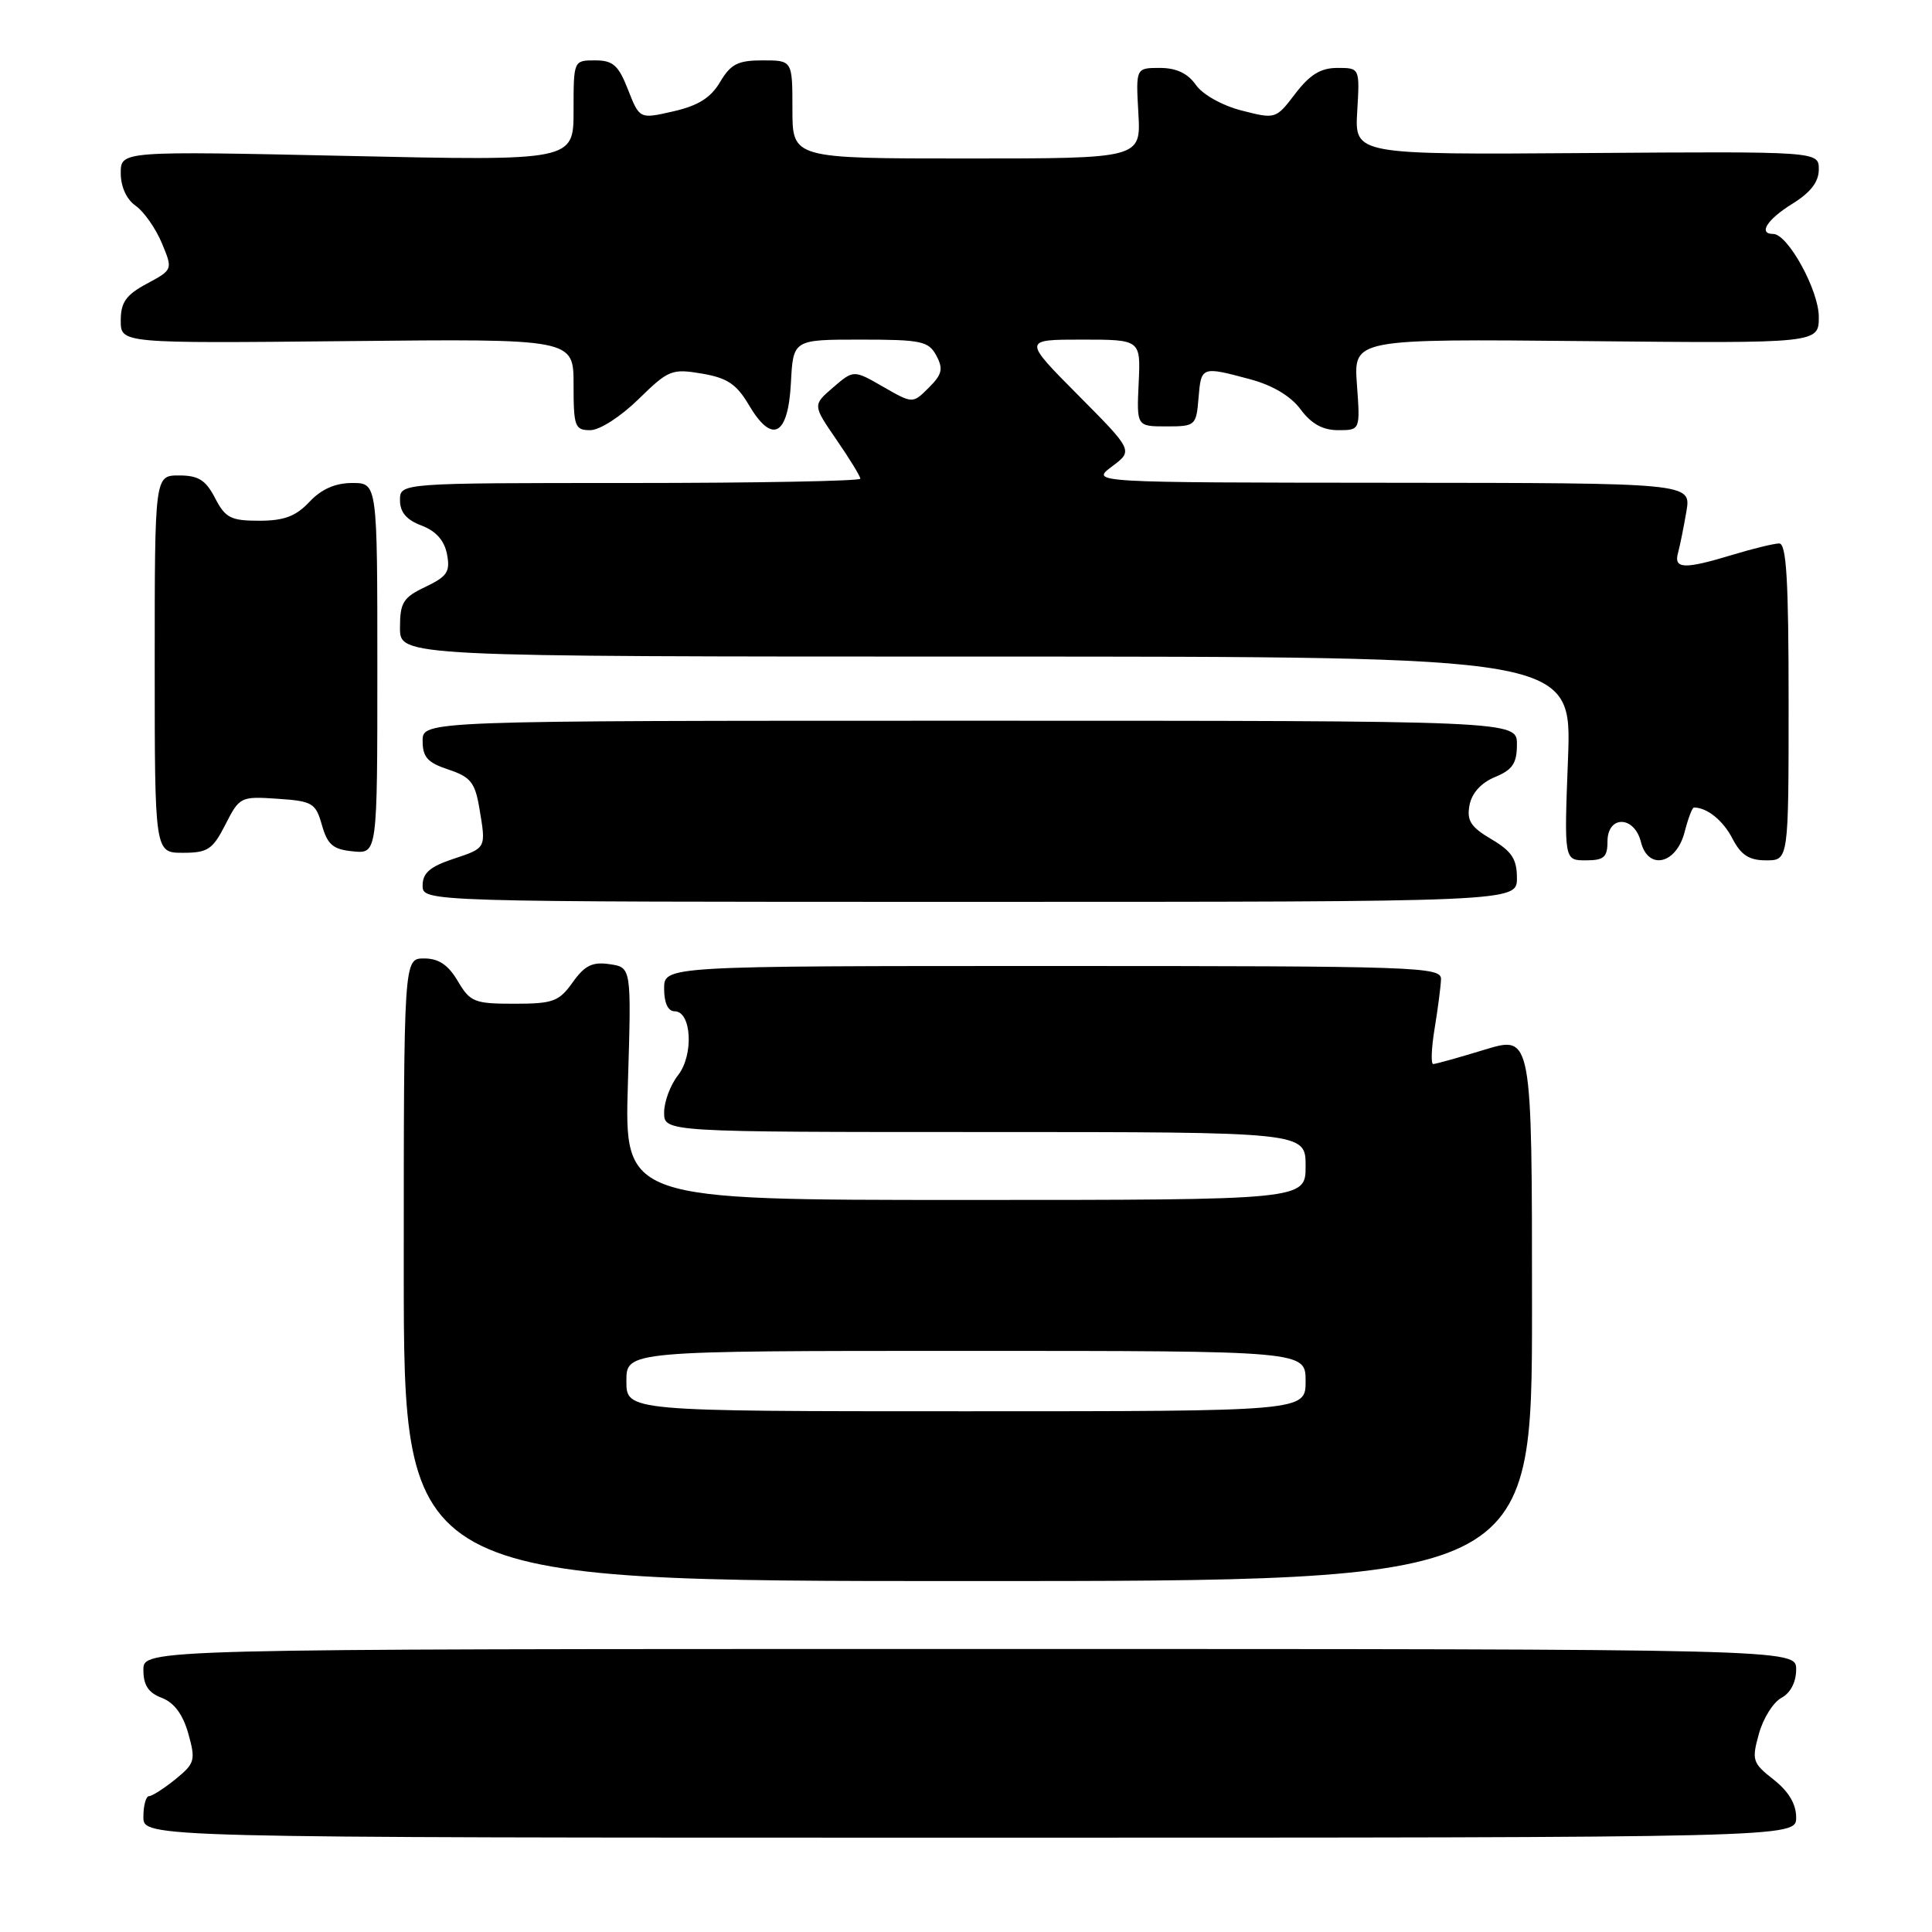 <?xml version="1.0" encoding="UTF-8" standalone="no"?>
<!DOCTYPE svg PUBLIC "-//W3C//DTD SVG 1.1//EN" "http://www.w3.org/Graphics/SVG/1.1/DTD/svg11.dtd" >
<svg xmlns="http://www.w3.org/2000/svg" xmlns:xlink="http://www.w3.org/1999/xlink" version="1.1" viewBox="0 0 256 256">
 <g >
 <path fill="currentColor"
d=" M 238.00 240.82 C 238.00 239.04 237.00 237.37 235.02 235.81 C 232.22 233.62 232.09 233.24 233.06 229.75 C 233.62 227.70 234.97 225.55 236.04 224.98 C 237.25 224.33 238.00 222.89 238.00 221.21 C 238.00 218.50 238.00 218.50 128.50 218.50 C 19.00 218.50 19.00 218.50 19.00 221.27 C 19.00 223.30 19.66 224.30 21.44 224.98 C 23.07 225.60 24.23 227.16 24.95 229.70 C 25.94 233.25 25.83 233.65 23.26 235.75 C 21.74 236.98 20.16 237.99 19.75 238.00 C 19.34 238.00 19.00 239.24 19.00 240.75 C 19.00 243.50 19.00 243.50 128.50 243.50 C 238.00 243.50 238.00 243.50 238.00 240.82 Z  M 203.00 173.34 C 203.00 137.18 203.00 137.18 196.75 139.08 C 193.31 140.13 190.23 140.99 189.91 140.99 C 189.58 141.00 189.67 138.86 190.10 136.25 C 190.53 133.64 190.91 130.71 190.94 129.75 C 191.00 128.11 187.90 128.00 139.50 128.00 C 88.00 128.00 88.00 128.00 88.00 131.00 C 88.00 132.89 88.51 134.00 89.39 134.00 C 91.64 134.00 91.95 139.80 89.84 142.48 C 88.83 143.76 88.00 145.98 88.00 147.41 C 88.00 150.00 88.00 150.00 130.50 150.00 C 173.00 150.00 173.00 150.00 173.00 154.50 C 173.00 159.00 173.00 159.00 127.87 159.00 C 82.73 159.00 82.73 159.00 83.20 143.59 C 83.67 128.18 83.67 128.18 80.78 127.76 C 78.50 127.42 77.48 127.92 75.88 130.17 C 74.07 132.71 73.28 133.00 68.15 133.00 C 62.86 133.00 62.30 132.78 60.66 130.00 C 59.39 127.85 58.13 127.00 56.19 127.00 C 53.50 127.00 53.50 127.00 53.50 168.25 C 53.50 209.50 53.50 209.50 128.25 209.50 C 203.00 209.50 203.00 209.50 203.00 173.34 Z  M 201.00 116.35 C 201.00 113.83 200.32 112.80 197.62 111.20 C 194.87 109.58 194.33 108.73 194.72 106.68 C 195.02 105.09 196.27 103.71 198.10 102.96 C 200.43 102.00 201.00 101.14 201.00 98.63 C 201.00 95.50 201.00 95.50 128.50 95.50 C 56.00 95.50 56.00 95.50 56.00 98.17 C 56.00 100.33 56.66 101.06 59.42 101.97 C 62.34 102.94 62.94 103.68 63.51 107.04 C 64.42 112.45 64.48 112.34 60.00 113.83 C 56.97 114.84 56.00 115.69 56.00 117.33 C 56.00 119.50 56.00 119.50 128.50 119.50 C 201.00 119.50 201.00 119.50 201.00 116.35 Z  M 213.00 111.50 C 213.00 108.01 216.55 108.06 217.43 111.56 C 218.38 115.37 222.12 114.52 223.22 110.25 C 223.68 108.46 224.23 107.00 224.45 107.00 C 226.19 107.00 228.32 108.71 229.56 111.12 C 230.70 113.31 231.76 114.00 234.03 114.00 C 237.00 114.00 237.00 114.00 237.00 93.00 C 237.00 76.86 236.71 72.00 235.75 72.01 C 235.06 72.02 232.29 72.69 229.59 73.51 C 223.16 75.46 221.75 75.41 222.35 73.25 C 222.61 72.29 223.11 69.81 223.46 67.75 C 224.09 64.00 224.09 64.00 184.30 63.97 C 144.50 63.94 144.50 63.94 147.33 61.82 C 150.16 59.71 150.16 59.71 142.86 52.36 C 135.55 45.00 135.55 45.00 143.35 45.00 C 151.15 45.00 151.15 45.00 150.88 50.75 C 150.61 56.50 150.61 56.50 154.56 56.50 C 158.39 56.50 158.51 56.40 158.81 52.75 C 159.16 48.54 159.19 48.52 165.64 50.25 C 168.63 51.05 171.04 52.49 172.34 54.25 C 173.76 56.16 175.27 57.00 177.31 57.00 C 180.24 57.00 180.24 57.00 179.80 50.95 C 179.36 44.90 179.36 44.90 210.18 45.20 C 241.00 45.50 241.00 45.50 241.00 41.98 C 241.00 38.47 236.90 31.00 234.96 31.00 C 232.93 31.00 234.15 29.07 237.50 27.00 C 239.92 25.50 241.00 24.10 241.00 22.45 C 241.00 20.06 241.00 20.06 210.25 20.28 C 179.50 20.50 179.50 20.50 179.84 14.75 C 180.18 9.00 180.18 9.00 177.21 9.00 C 175.00 9.00 173.57 9.88 171.64 12.40 C 169.07 15.78 169.02 15.80 164.54 14.65 C 161.96 13.99 159.36 12.54 158.46 11.25 C 157.39 9.72 155.87 9.00 153.69 9.00 C 150.50 9.00 150.50 9.00 150.84 15.00 C 151.18 21.00 151.18 21.00 128.09 21.00 C 105.00 21.00 105.00 21.00 105.00 14.50 C 105.00 8.00 105.00 8.00 101.06 8.00 C 97.78 8.00 96.83 8.48 95.42 10.86 C 94.19 12.95 92.52 14.00 89.24 14.75 C 84.75 15.78 84.75 15.78 83.22 11.89 C 81.95 8.64 81.23 8.00 78.85 8.00 C 76.00 8.00 76.00 8.01 76.00 14.66 C 76.00 21.32 76.00 21.32 46.00 20.66 C 16.00 20.01 16.00 20.01 16.00 22.95 C 16.00 24.74 16.77 26.43 17.98 27.27 C 19.07 28.04 20.62 30.25 21.44 32.20 C 22.91 35.73 22.91 35.73 19.46 37.59 C 16.69 39.08 16.00 40.06 16.00 42.48 C 16.00 45.50 16.00 45.50 46.00 45.20 C 76.00 44.89 76.00 44.89 76.00 50.95 C 76.00 56.53 76.17 57.00 78.21 57.00 C 79.46 57.00 82.25 55.20 84.61 52.89 C 88.56 49.02 89.02 48.83 92.99 49.50 C 96.36 50.07 97.59 50.89 99.22 53.65 C 102.31 58.89 104.43 57.79 104.80 50.74 C 105.10 45.00 105.10 45.00 114.01 45.00 C 122.08 45.00 123.04 45.20 124.07 47.12 C 125.01 48.88 124.84 49.61 123.07 51.37 C 120.94 53.50 120.94 53.50 117.02 51.25 C 113.11 49.00 113.11 49.00 110.39 51.34 C 107.68 53.67 107.68 53.67 110.84 58.27 C 112.58 60.79 114.00 63.12 114.00 63.43 C 114.00 63.74 100.28 64.00 83.50 64.00 C 53.00 64.00 53.00 64.00 53.00 66.28 C 53.00 67.87 53.86 68.89 55.86 69.64 C 57.77 70.36 58.88 71.62 59.23 73.43 C 59.68 75.76 59.26 76.38 56.38 77.76 C 53.41 79.17 53.00 79.84 53.00 83.19 C 53.00 87.00 53.00 87.00 130.64 87.00 C 208.28 87.00 208.28 87.00 207.77 100.50 C 207.25 114.00 207.25 114.00 210.13 114.00 C 212.52 114.00 213.00 113.59 213.00 111.50 Z  M 29.87 109.25 C 31.74 105.58 31.89 105.51 36.77 105.84 C 41.41 106.15 41.83 106.40 42.66 109.34 C 43.40 111.94 44.14 112.56 46.78 112.81 C 50.00 113.13 50.00 113.13 50.00 88.56 C 50.00 64.00 50.00 64.00 46.67 64.00 C 44.42 64.00 42.59 64.81 41.00 66.50 C 39.20 68.41 37.65 69.00 34.35 69.00 C 30.58 69.00 29.86 68.63 28.50 66.00 C 27.26 63.61 26.30 63.00 23.72 63.00 C 20.50 63.00 20.50 63.00 20.50 88.00 C 20.50 113.00 20.50 113.00 24.23 113.00 C 27.53 113.00 28.18 112.57 29.87 109.25 Z  M 83.00 183.00 C 83.00 179.00 83.00 179.00 128.00 179.00 C 173.00 179.00 173.00 179.00 173.00 183.00 C 173.00 187.00 173.00 187.00 128.00 187.00 C 83.00 187.00 83.00 187.00 83.00 183.00 Z "/>
</g>
</svg>